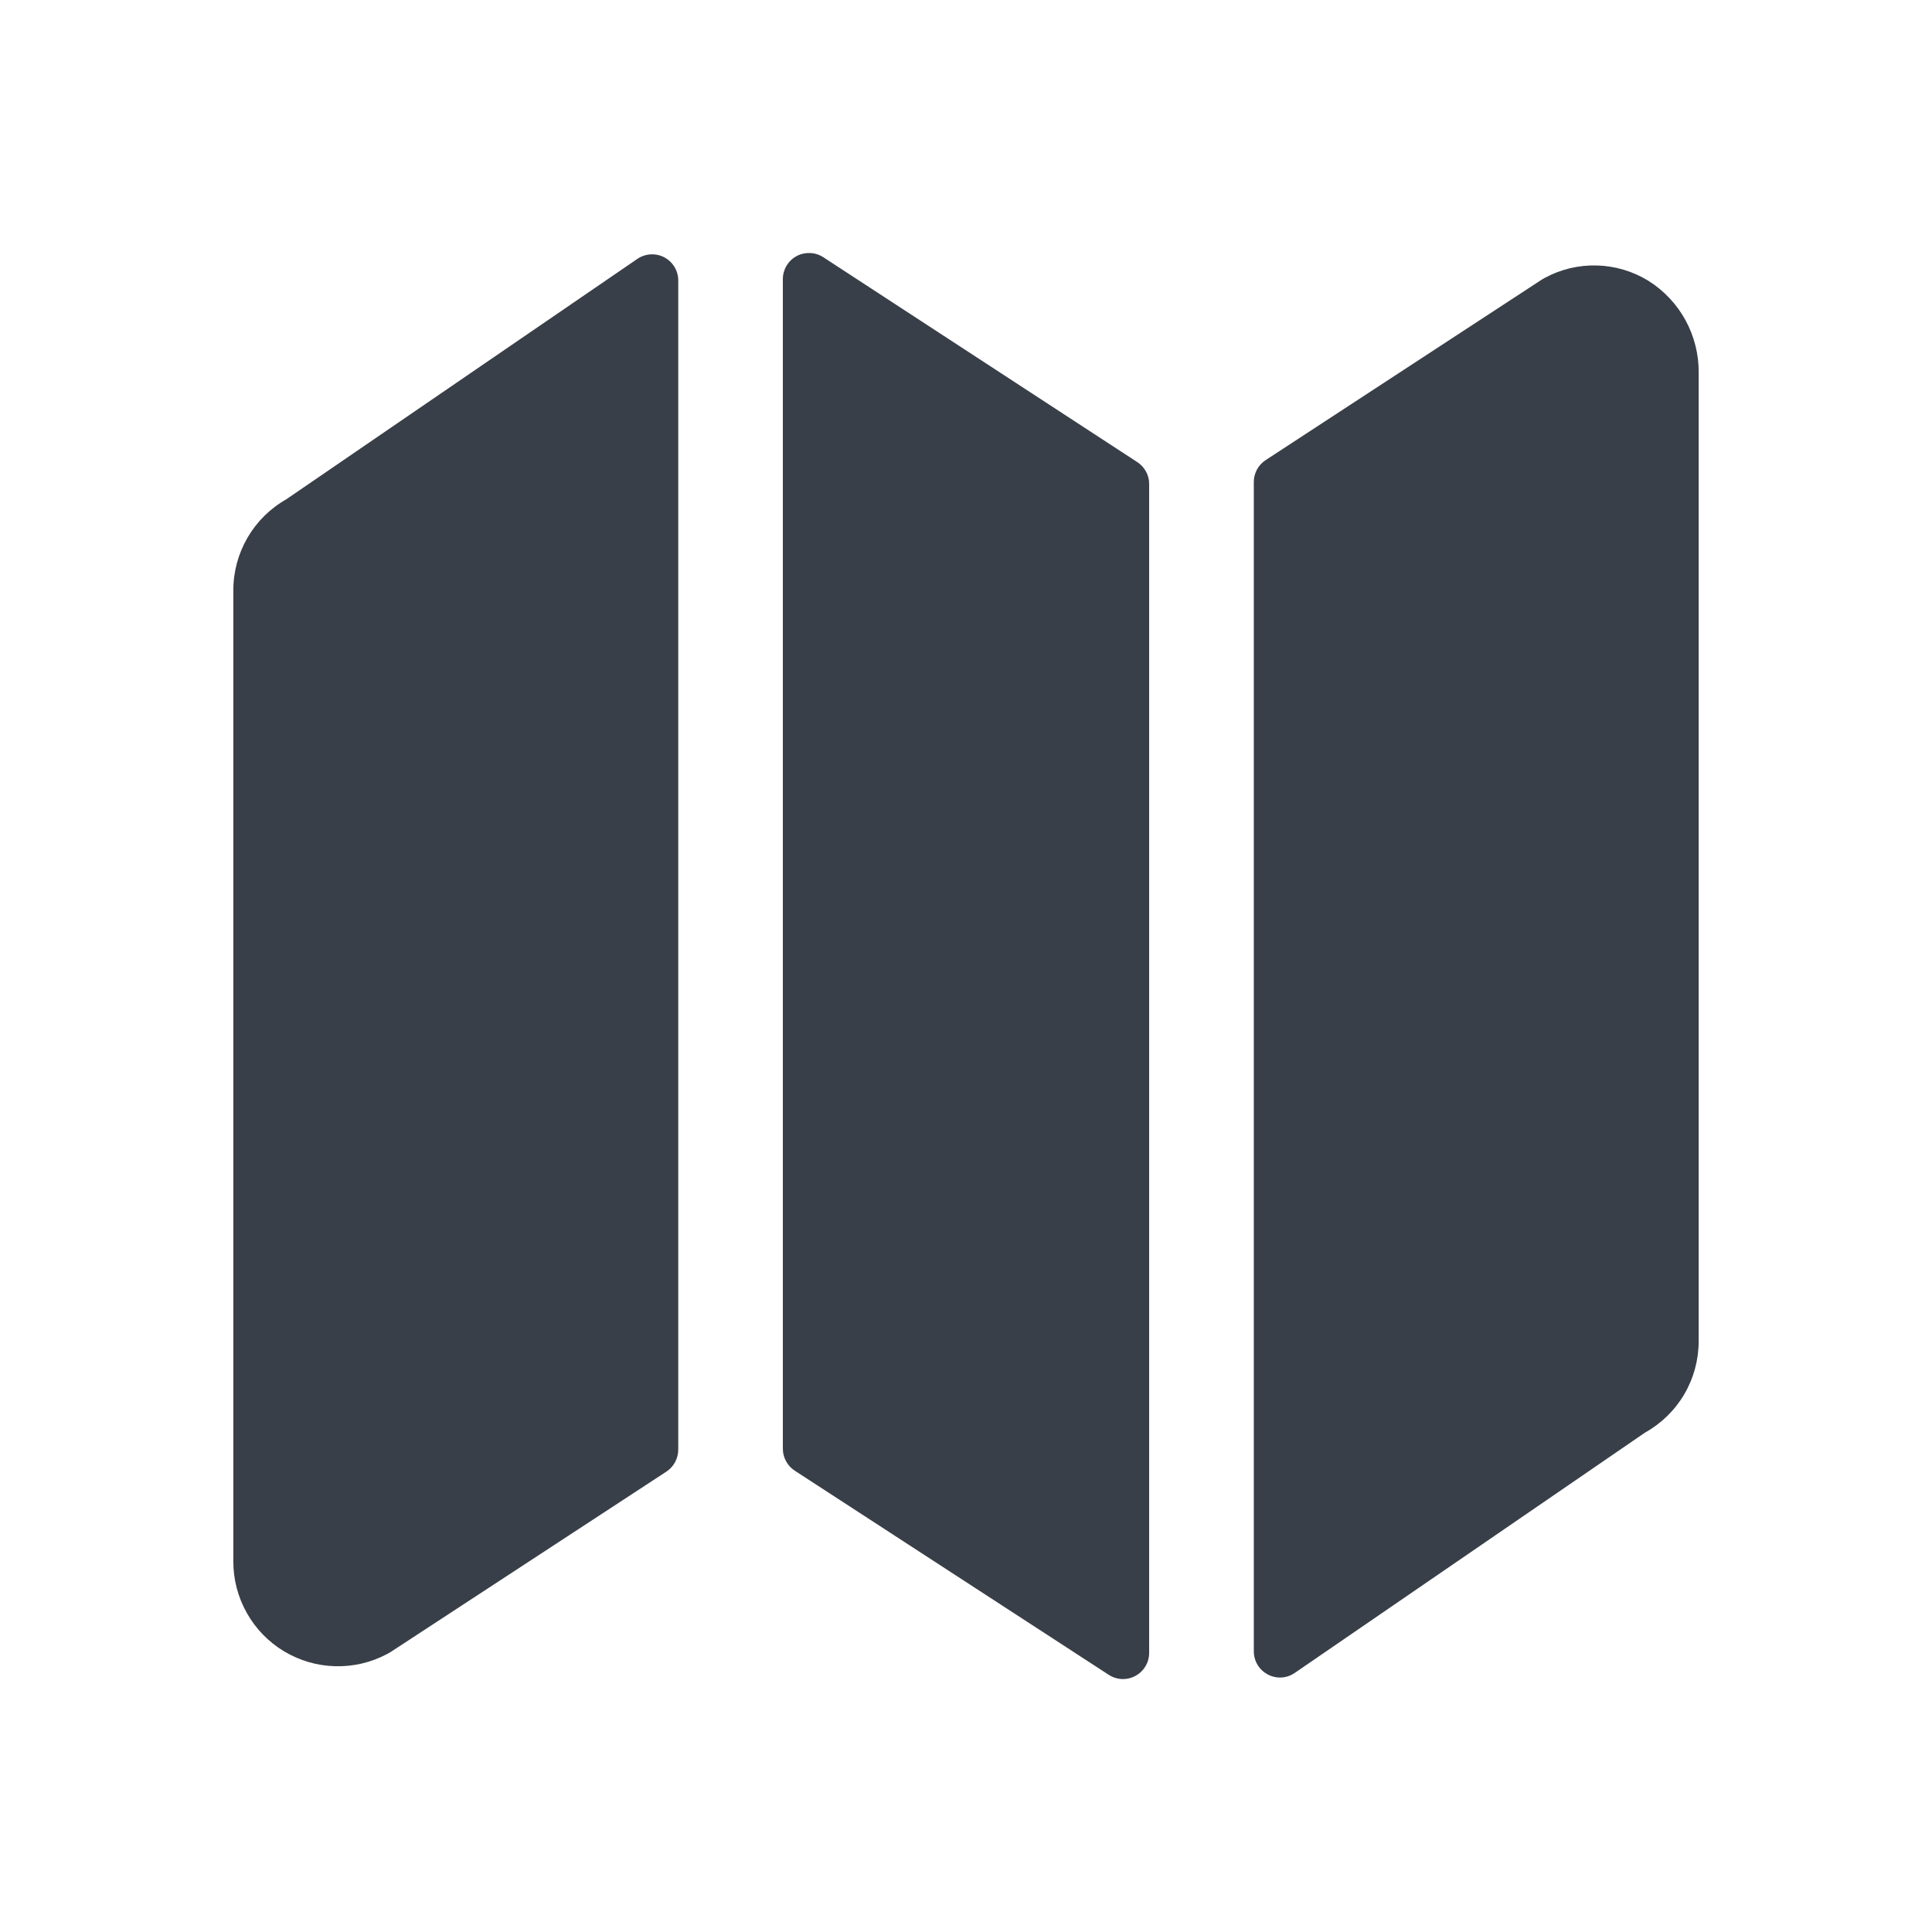 <svg width="30" height="30" viewBox="0 0 30 30" fill="none" xmlns="http://www.w3.org/2000/svg">
<path fill-rule="evenodd" clip-rule="evenodd" d="M12.784 3.994C12.722 3.954 12.651 3.931 12.578 3.929C12.505 3.926 12.433 3.942 12.369 3.977C12.304 4.012 12.251 4.063 12.213 4.126C12.176 4.189 12.156 4.261 12.156 4.334V22.494C12.156 22.562 12.172 22.629 12.205 22.688C12.237 22.748 12.283 22.799 12.34 22.836L17.216 26.006C17.277 26.046 17.348 26.069 17.421 26.072C17.494 26.075 17.567 26.058 17.631 26.023C17.696 25.988 17.75 25.936 17.787 25.873C17.825 25.811 17.844 25.739 17.844 25.666V7.517C17.845 7.449 17.828 7.382 17.795 7.322C17.763 7.263 17.716 7.212 17.659 7.175L12.784 3.994ZM4.444 7.754C4.194 7.896 3.986 8.102 3.842 8.351C3.698 8.6 3.622 8.883 3.623 9.171V24.243C3.622 24.524 3.694 24.8 3.832 25.045C3.969 25.29 4.168 25.495 4.408 25.64C4.649 25.785 4.923 25.866 5.203 25.873C5.484 25.881 5.762 25.816 6.01 25.684C6.032 25.673 6.053 25.66 6.074 25.647L10.348 22.851C10.405 22.814 10.451 22.763 10.483 22.703C10.515 22.644 10.532 22.577 10.532 22.509V4.356C10.532 4.282 10.512 4.21 10.474 4.146C10.436 4.083 10.381 4.031 10.316 3.996C10.251 3.962 10.177 3.945 10.103 3.95C10.029 3.954 9.958 3.978 9.897 4.02L4.444 7.754ZM24.797 4.122C25.078 4.13 25.352 4.211 25.591 4.357C25.834 4.508 26.034 4.72 26.172 4.971C26.309 5.222 26.38 5.504 26.377 5.79V20.824C26.377 21.114 26.3 21.399 26.154 21.649C26.007 21.899 25.796 22.105 25.543 22.246L20.105 25.977C20.044 26.019 19.973 26.044 19.899 26.048C19.825 26.052 19.751 26.036 19.685 26.001C19.62 25.966 19.565 25.915 19.527 25.851C19.489 25.788 19.469 25.715 19.469 25.641V7.485C19.469 7.417 19.486 7.351 19.518 7.291C19.55 7.231 19.597 7.181 19.654 7.144L23.928 4.35C23.948 4.337 23.969 4.324 23.991 4.313C24.238 4.18 24.516 4.114 24.797 4.122Z" fill="#393F48"/>
</svg>
